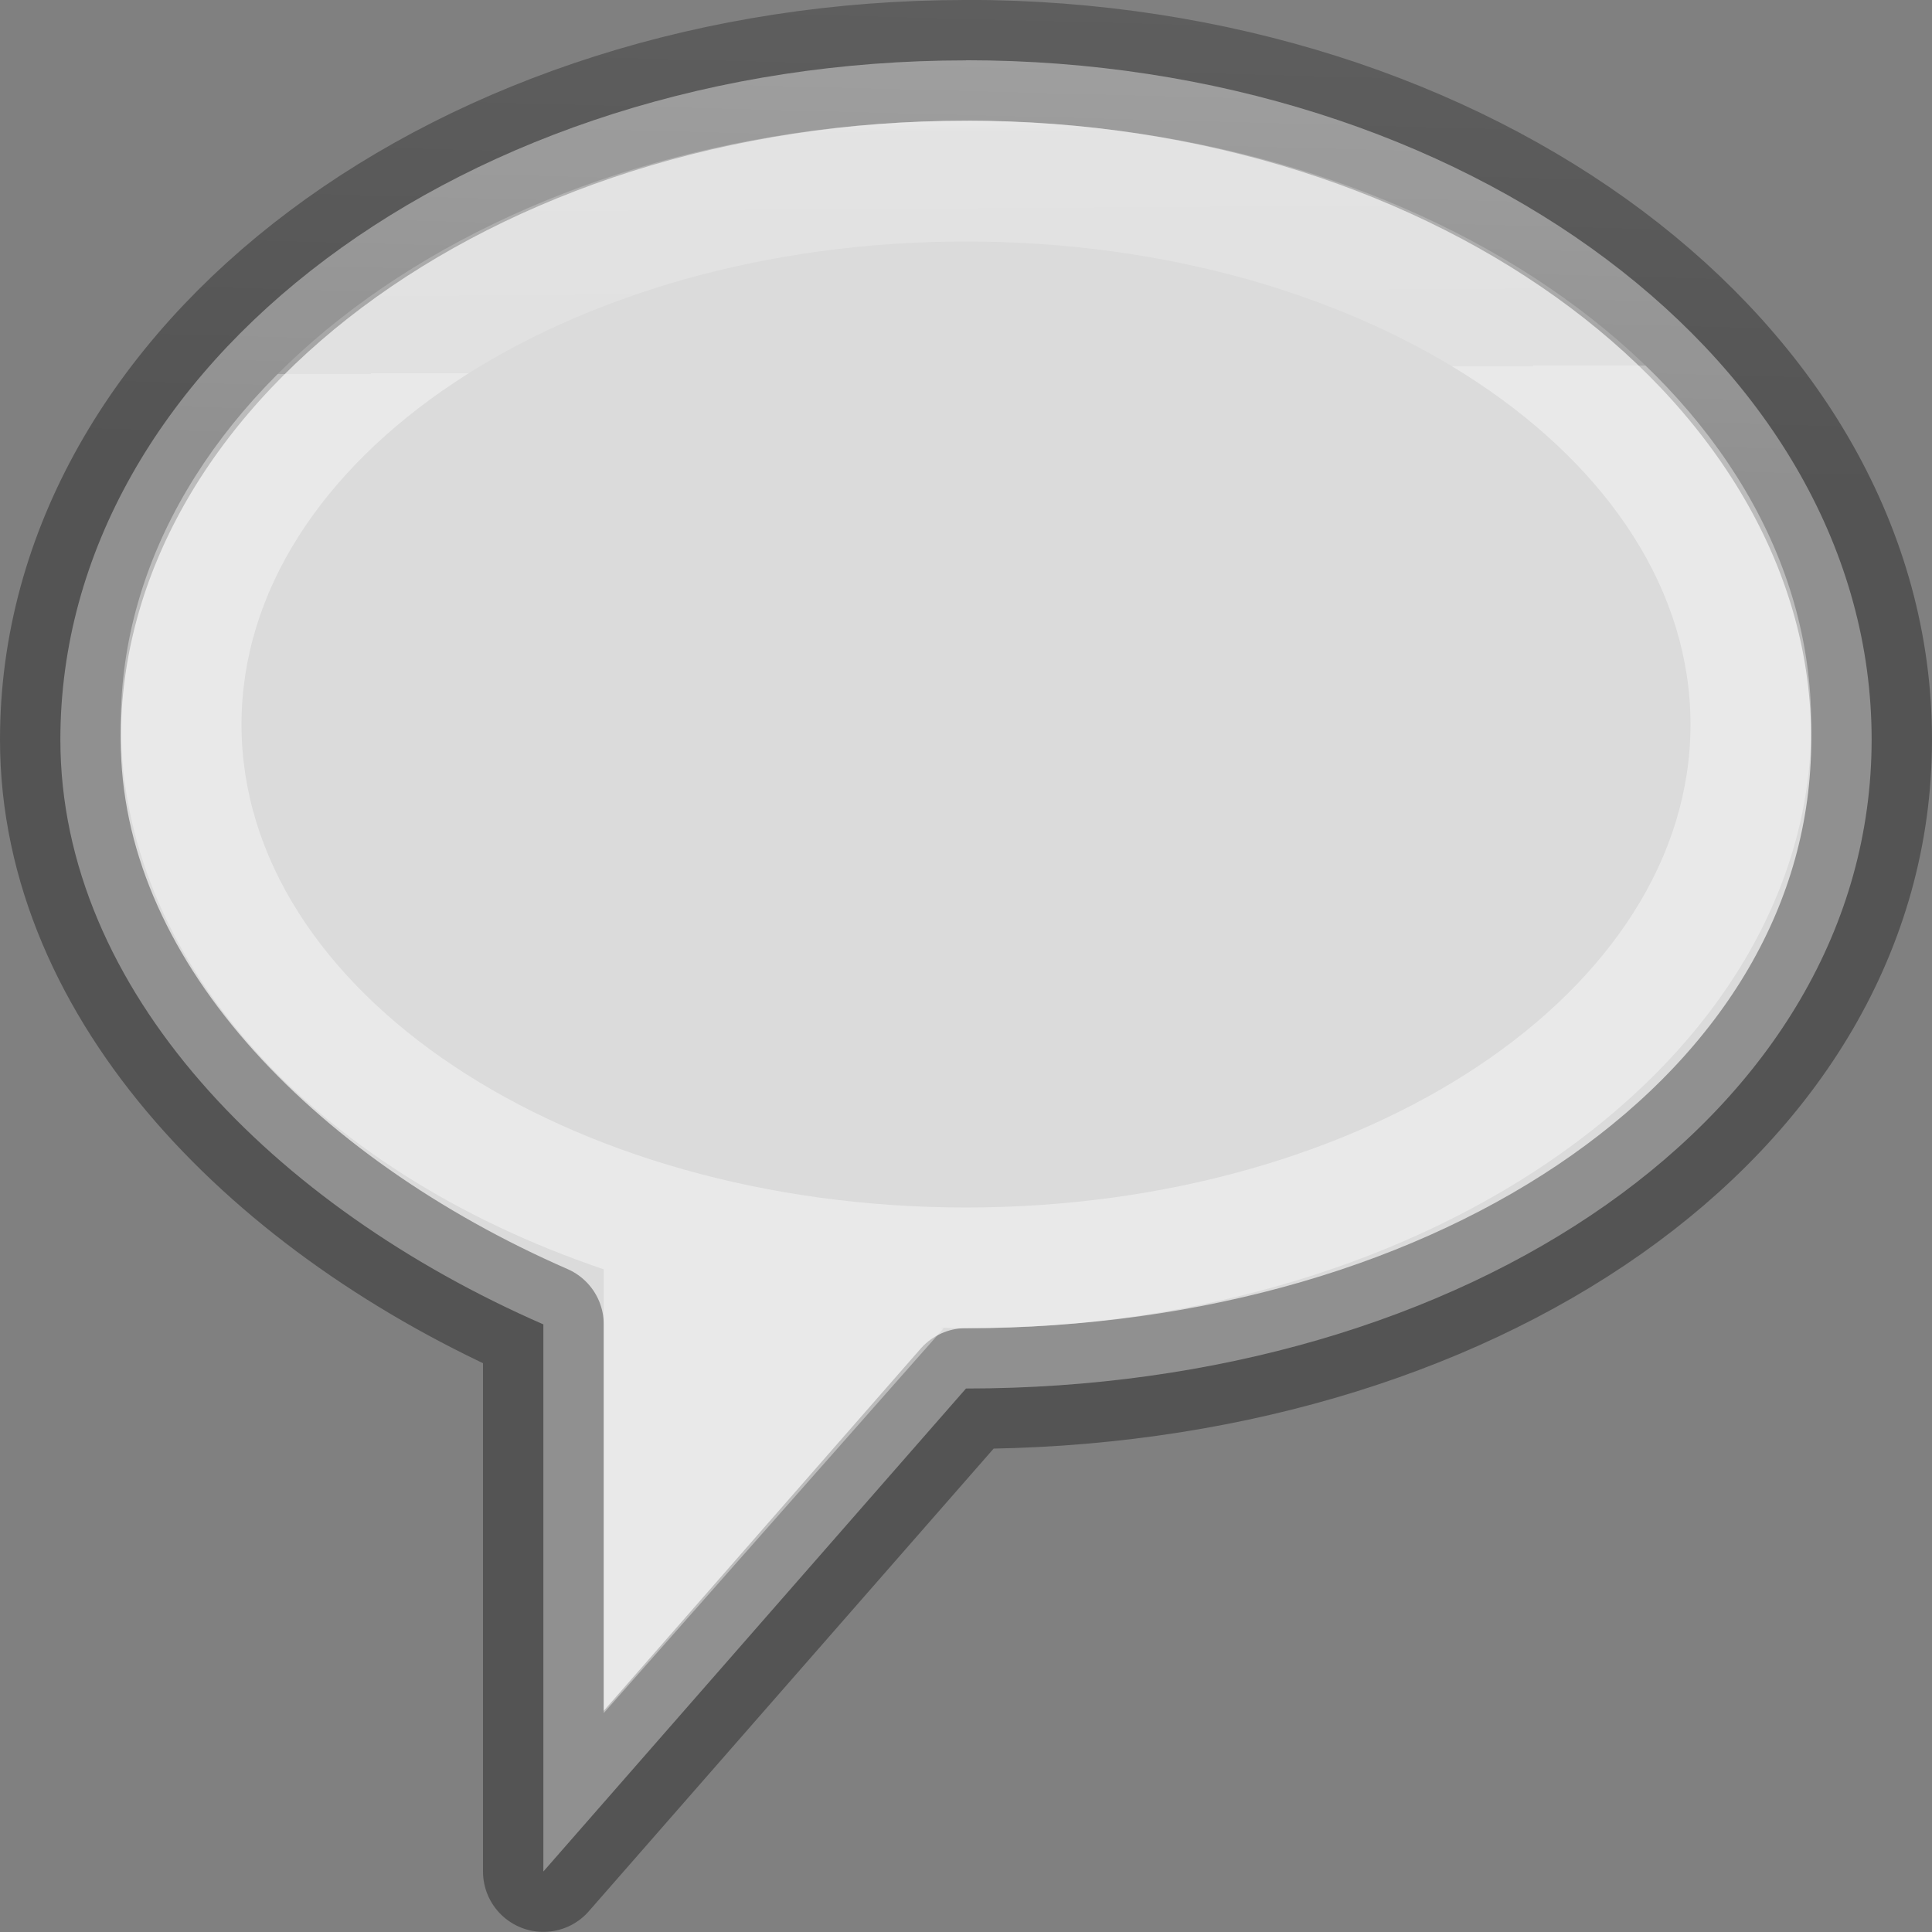 <svg viewBox="0 0 16 16" xmlns="http://www.w3.org/2000/svg" xmlns:xlink="http://www.w3.org/1999/xlink"><rect x="0" y="0" width="16" height="16" fill="#808080" stroke="none"/><linearGradient id="a" gradientTransform="matrix(.254 0 0 .305 19.129 -.685)" gradientUnits="userSpaceOnUse" x1="0" x2=".339" y1="15.593" y2=".135"><stop offset="0" stop-opacity=".34"/><stop offset="1" stop-opacity=".247"/></linearGradient><linearGradient id="b" gradientTransform="matrix(.286 0 0 .304 -18.925 -7.767)" gradientUnits="userSpaceOnUse" x1="13.288" x2="13.356" y1=".407" y2="15.729"><stop offset="0" stop-color="#f4f4f4"/><stop offset="1" stop-color="#dbdbdb"/></linearGradient><linearGradient id="c" gradientTransform="matrix(.243 0 0 .351 2.162 -.432)" gradientUnits="userSpaceOnUse" x1="6.356" x2="6.39" y1="2.644" y2="10.034"><stop offset="0" stop-color="#fff"/><stop offset=".239" stop-color="#fff" stop-opacity=".235"/><stop offset="1" stop-color="#fff" stop-opacity=".157"/><stop offset="1" stop-color="#fff" stop-opacity=".392"/></linearGradient>




     /&amp;gt;
 <path d="m8 .5c-4.142 0-7.5 2.518-7.5 5.625 0 2.076 1.769 3.869 4 4.843v4.531l3.5-4c4.142 0 7.5-2.268 7.5-5.375s-3.358-5.625-7.5-5.625z" fill="url(#b)" stroke="url(#a)" stroke-linejoin="round"/><path d="m8 1c-3.866 0-7 2.239-7 5 .003 1.929 1.56 3.685 4 4.512v3.675l2.814-3.186-.025-.006c.07.003.141.005.211.006 3.866 0 7-2.239 7-5s-3.134-5-7-5zm0 1c3.314 0 6 1.791 6 4s-2.686 4-6 4c-3.314 0-6-1.791-6-4s2.686-4 6-4z" fill="url(#c)"/></svg>